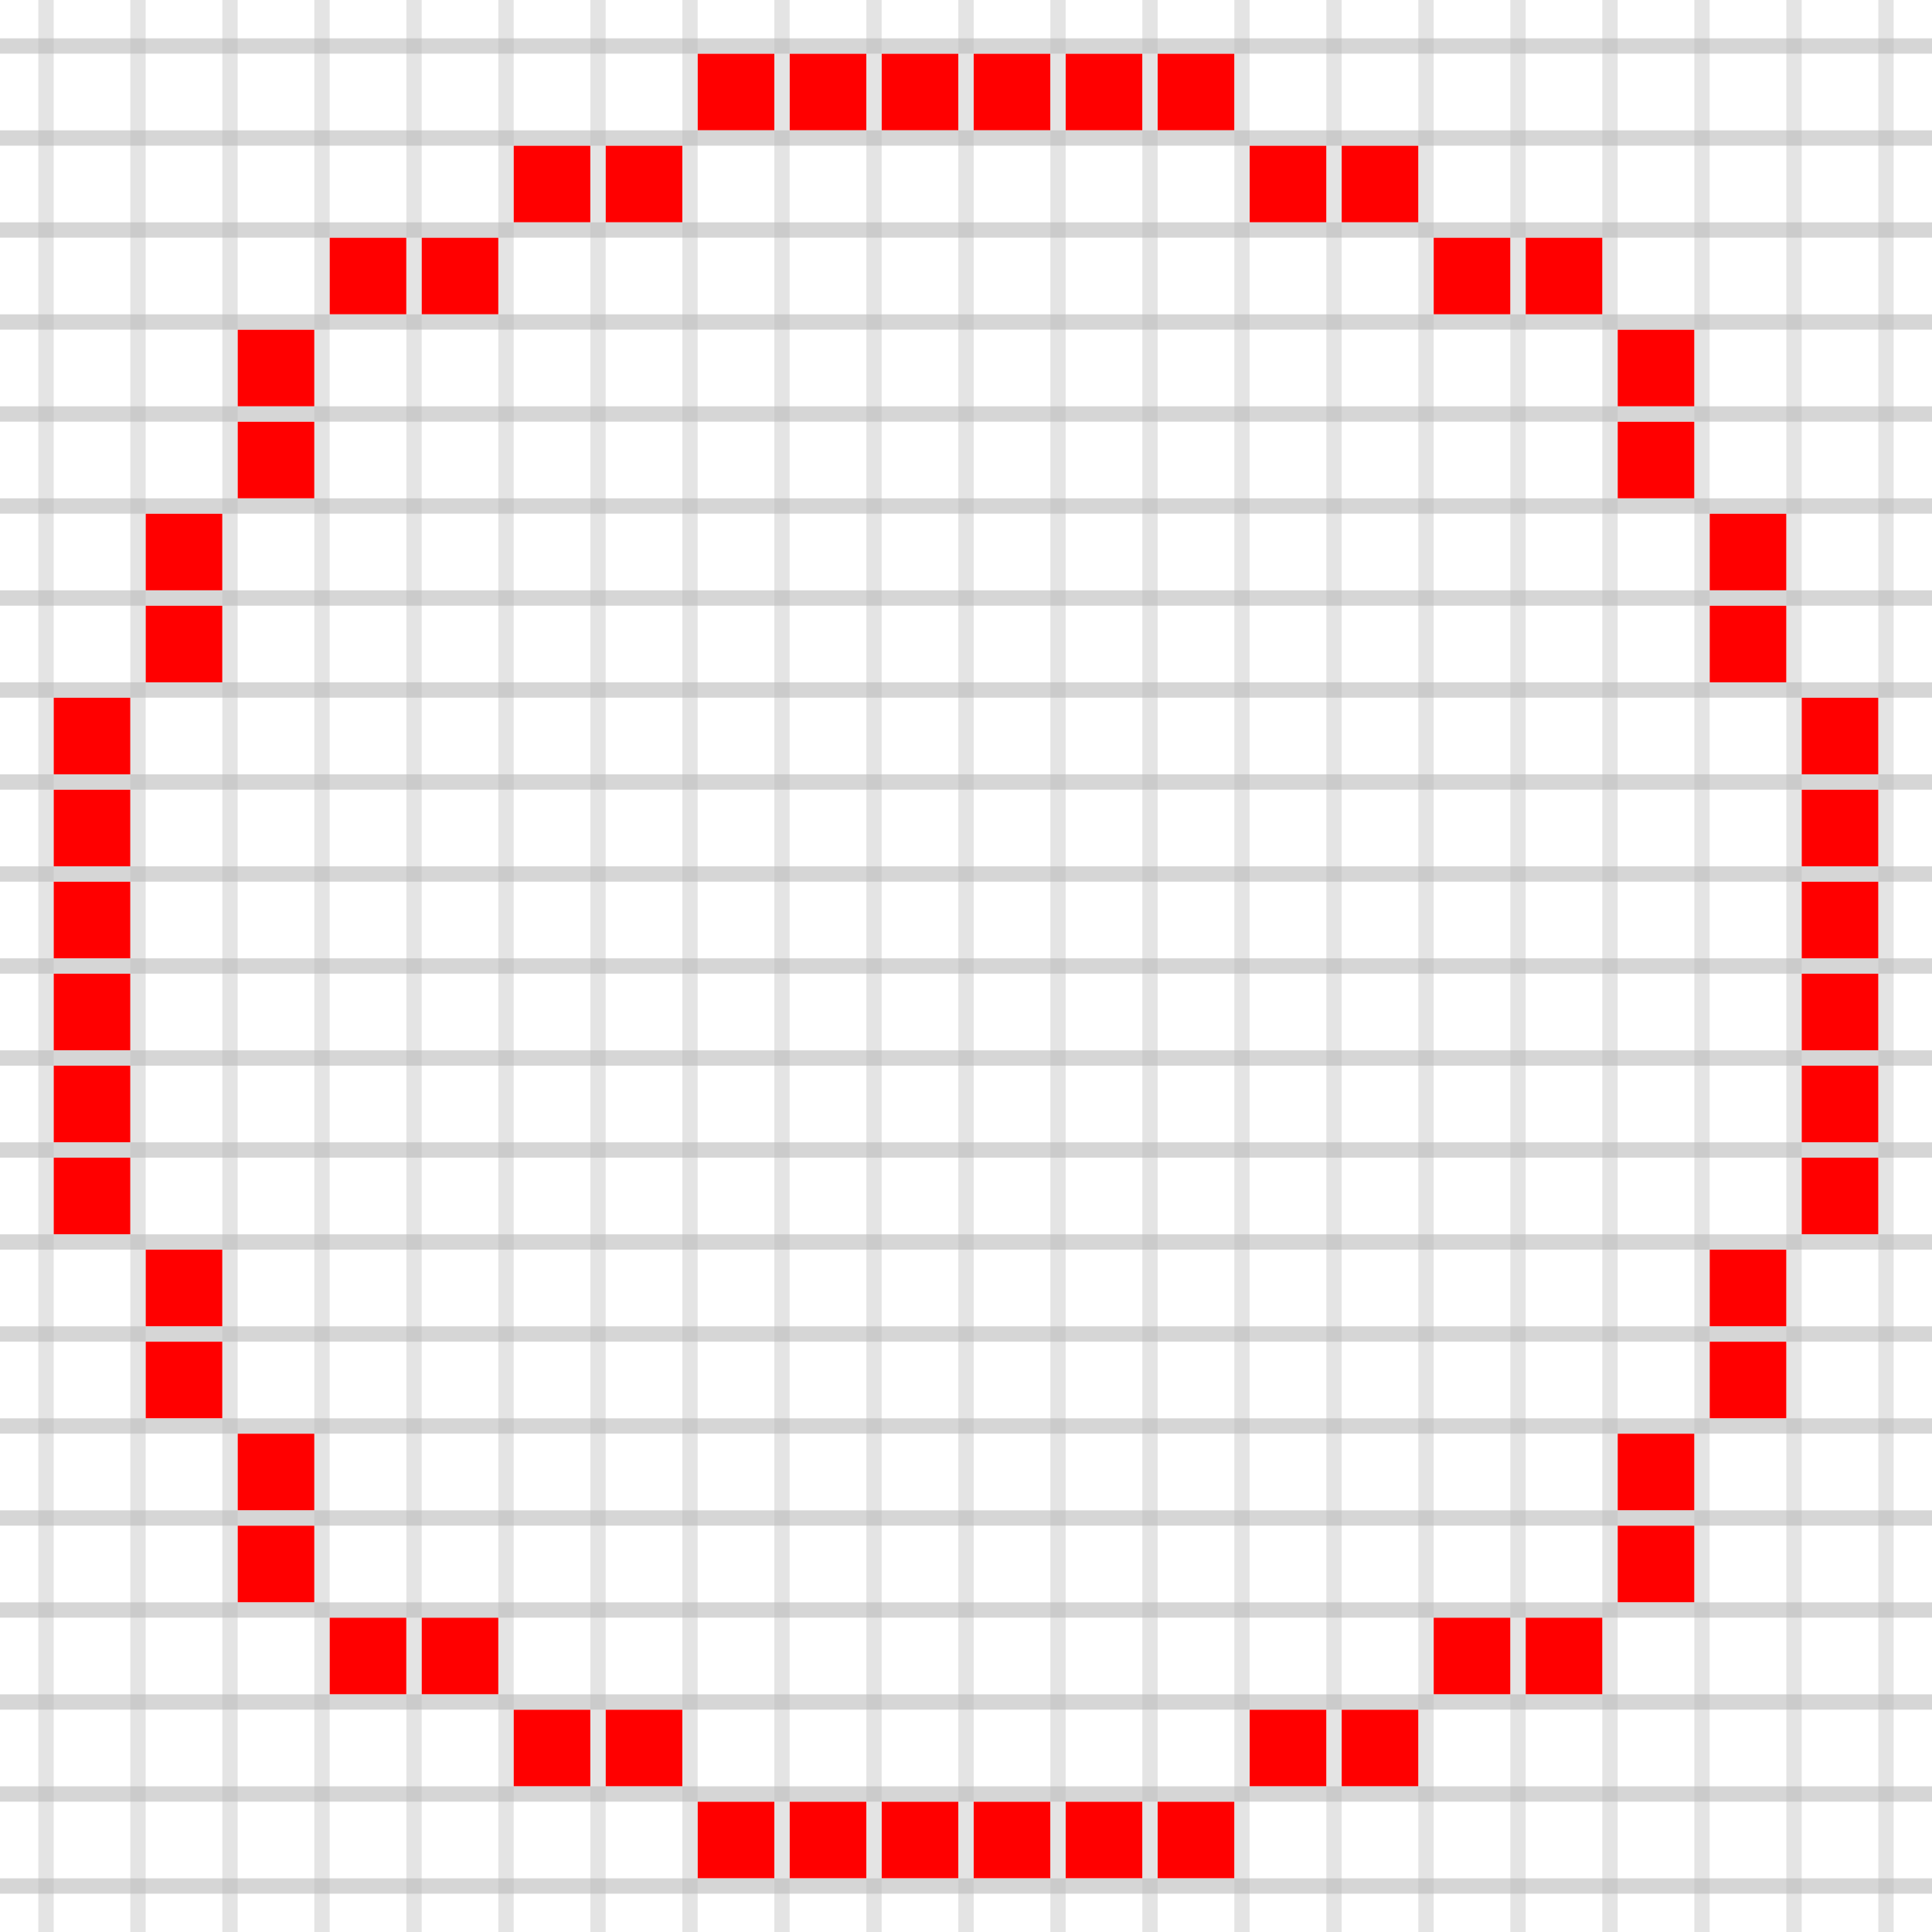 <svg id="svg_circle" xmlns="http://www.w3.org/2000/svg" data-w="126" data-h="126" width="836px" height="836px" viewBox="0 0 126 126" style="width: 836px; height: 836px;"><rect x="45.5" y="3.5" fill="#FF0000" width="5" height="5" class="filled"></rect><rect x="51.5" y="3.5" fill="#FF0000" width="5" height="5" class="filled"></rect><rect x="57.5" y="3.5" fill="#FF0000" width="5" height="5" class="filled"></rect><rect x="63.5" y="3.5" fill="#FF0000" width="5" height="5" class="filled"></rect><rect x="69.5" y="3.5" fill="#FF0000" width="5" height="5" class="filled"></rect><rect x="75.5" y="3.5" fill="#FF0000" width="5" height="5" class="filled"></rect><rect x="33.5" y="9.5" fill="#FF0000" width="5" height="5" class="filled"></rect><rect x="39.5" y="9.5" fill="#FF0000" width="5" height="5" class="filled"></rect><rect x="81.5" y="9.5" fill="#FF0000" width="5" height="5" class="filled"></rect><rect x="87.5" y="9.5" fill="#FF0000" width="5" height="5" class="filled"></rect><rect x="21.5" y="15.5" fill="#FF0000" width="5" height="5" class="filled"></rect><rect x="27.5" y="15.5" fill="#FF0000" width="5" height="5" class="filled"></rect><rect x="93.5" y="15.5" fill="#FF0000" width="5" height="5" class="filled"></rect><rect x="99.5" y="15.5" fill="#FF0000" width="5" height="5" class="filled"></rect><rect x="15.5" y="21.5" fill="#FF0000" width="5" height="5" class="filled"></rect><rect x="105.5" y="21.5" fill="#FF0000" width="5" height="5" class="filled"></rect><rect x="15.5" y="27.5" fill="#FF0000" width="5" height="5" class="filled"></rect><rect x="105.5" y="27.5" fill="#FF0000" width="5" height="5" class="filled"></rect><rect x="9.5" y="33.5" fill="#FF0000" width="5" height="5" class="filled"></rect><rect x="111.5" y="33.5" fill="#FF0000" width="5" height="5" class="filled"></rect><rect x="9.5" y="39.5" fill="#FF0000" width="5" height="5" class="filled"></rect><rect x="111.5" y="39.5" fill="#FF0000" width="5" height="5" class="filled"></rect><rect x="3.5" y="45.5" fill="#FF0000" width="5" height="5" class="filled"></rect><rect x="117.5" y="45.5" fill="#FF0000" width="5" height="5" class="filled"></rect><rect x="3.5" y="51.5" fill="#FF0000" width="5" height="5" class="filled"></rect><rect x="117.5" y="51.5" fill="#FF0000" width="5" height="5" class="filled"></rect><rect x="3.5" y="57.5" fill="#FF0000" width="5" height="5" class="filled"></rect><rect x="117.5" y="57.5" fill="#FF0000" width="5" height="5" class="filled"></rect><rect x="3.5" y="63.5" fill="#FF0000" width="5" height="5" class="filled"></rect><rect x="117.5" y="63.5" fill="#FF0000" width="5" height="5" class="filled"></rect><rect x="3.5" y="69.5" fill="#FF0000" width="5" height="5" class="filled"></rect><rect x="117.5" y="69.5" fill="#FF0000" width="5" height="5" class="filled"></rect><rect x="3.5" y="75.5" fill="#FF0000" width="5" height="5" class="filled"></rect><rect x="117.5" y="75.5" fill="#FF0000" width="5" height="5" class="filled"></rect><rect x="9.5" y="81.5" fill="#FF0000" width="5" height="5" class="filled"></rect><rect x="111.5" y="81.5" fill="#FF0000" width="5" height="5" class="filled"></rect><rect x="9.5" y="87.5" fill="#FF0000" width="5" height="5" class="filled"></rect><rect x="111.5" y="87.5" fill="#FF0000" width="5" height="5" class="filled"></rect><rect x="15.5" y="93.5" fill="#FF0000" width="5" height="5" class="filled"></rect><rect x="105.5" y="93.5" fill="#FF0000" width="5" height="5" class="filled"></rect><rect x="15.5" y="99.5" fill="#FF0000" width="5" height="5" class="filled"></rect><rect x="105.5" y="99.5" fill="#FF0000" width="5" height="5" class="filled"></rect><rect x="21.5" y="105.5" fill="#FF0000" width="5" height="5" class="filled"></rect><rect x="27.5" y="105.5" fill="#FF0000" width="5" height="5" class="filled"></rect><rect x="93.5" y="105.5" fill="#FF0000" width="5" height="5" class="filled"></rect><rect x="99.5" y="105.5" fill="#FF0000" width="5" height="5" class="filled"></rect><rect x="33.5" y="111.5" fill="#FF0000" width="5" height="5" class="filled"></rect><rect x="39.5" y="111.5" fill="#FF0000" width="5" height="5" class="filled"></rect><rect x="81.5" y="111.5" fill="#FF0000" width="5" height="5" class="filled"></rect><rect x="87.5" y="111.5" fill="#FF0000" width="5" height="5" class="filled"></rect><rect x="45.5" y="117.5" fill="#FF0000" width="5" height="5" class="filled"></rect><rect x="51.5" y="117.5" fill="#FF0000" width="5" height="5" class="filled"></rect><rect x="57.5" y="117.5" fill="#FF0000" width="5" height="5" class="filled"></rect><rect x="63.5" y="117.5" fill="#FF0000" width="5" height="5" class="filled"></rect><rect x="69.5" y="117.5" fill="#FF0000" width="5" height="5" class="filled"></rect><rect x="75.5" y="117.5" fill="#FF0000" width="5" height="5" class="filled"></rect><rect x="2.5" y="0" fill="#bbbbbb" width="1" height="126" opacity=".4"></rect><rect x="8.5" y="0" fill="#bbbbbb" width="1" height="126" opacity=".4"></rect><rect x="14.5" y="0" fill="#bbbbbb" width="1" height="126" opacity=".4"></rect><rect x="20.5" y="0" fill="#bbbbbb" width="1" height="126" opacity=".4"></rect><rect x="26.5" y="0" fill="#bbbbbb" width="1" height="126" opacity=".4"></rect><rect x="32.5" y="0" fill="#bbbbbb" width="1" height="126" opacity=".4"></rect><rect x="38.5" y="0" fill="#bbbbbb" width="1" height="126" opacity=".4"></rect><rect x="44.5" y="0" fill="#bbbbbb" width="1" height="126" opacity=".4"></rect><rect x="50.5" y="0" fill="#bbbbbb" width="1" height="126" opacity=".4"></rect><rect x="56.5" y="0" fill="#bbbbbb" width="1" height="126" opacity=".4"></rect><rect x="62.5" y="0" fill="#bbbbbb" width="1" height="126" opacity=".4"></rect><rect x="68.5" y="0" fill="#bbbbbb" width="1" height="126" opacity=".4"></rect><rect x="74.5" y="0" fill="#bbbbbb" width="1" height="126" opacity=".4"></rect><rect x="80.5" y="0" fill="#bbbbbb" width="1" height="126" opacity=".4"></rect><rect x="86.5" y="0" fill="#bbbbbb" width="1" height="126" opacity=".4"></rect><rect x="92.5" y="0" fill="#bbbbbb" width="1" height="126" opacity=".4"></rect><rect x="98.5" y="0" fill="#bbbbbb" width="1" height="126" opacity=".4"></rect><rect x="104.5" y="0" fill="#bbbbbb" width="1" height="126" opacity=".4"></rect><rect x="110.5" y="0" fill="#bbbbbb" width="1" height="126" opacity=".4"></rect><rect x="116.5" y="0" fill="#bbbbbb" width="1" height="126" opacity=".4"></rect><rect x="122.5" y="0" fill="#bbbbbb" width="1" height="126" opacity=".4"></rect><rect x="0" y="2.5" fill="#bbbbbb" width="126" opacity=".6" height="1"></rect><rect x="0" y="8.5" fill="#bbbbbb" width="126" opacity=".6" height="1"></rect><rect x="0" y="14.5" fill="#bbbbbb" width="126" opacity=".6" height="1"></rect><rect x="0" y="20.5" fill="#bbbbbb" width="126" opacity=".6" height="1"></rect><rect x="0" y="26.5" fill="#bbbbbb" width="126" opacity=".6" height="1"></rect><rect x="0" y="32.5" fill="#bbbbbb" width="126" opacity=".6" height="1"></rect><rect x="0" y="38.5" fill="#bbbbbb" width="126" opacity=".6" height="1"></rect><rect x="0" y="44.5" fill="#bbbbbb" width="126" opacity=".6" height="1"></rect><rect x="0" y="50.5" fill="#bbbbbb" width="126" opacity=".6" height="1"></rect><rect x="0" y="56.5" fill="#bbbbbb" width="126" opacity=".6" height="1"></rect><rect x="0" y="62.5" fill="#bbbbbb" width="126" opacity=".6" height="1"></rect><rect x="0" y="68.5" fill="#bbbbbb" width="126" opacity=".6" height="1"></rect><rect x="0" y="74.5" fill="#bbbbbb" width="126" opacity=".6" height="1"></rect><rect x="0" y="80.5" fill="#bbbbbb" width="126" opacity=".6" height="1"></rect><rect x="0" y="86.5" fill="#bbbbbb" width="126" opacity=".6" height="1"></rect><rect x="0" y="92.5" fill="#bbbbbb" width="126" opacity=".6" height="1"></rect><rect x="0" y="98.5" fill="#bbbbbb" width="126" opacity=".6" height="1"></rect><rect x="0" y="104.5" fill="#bbbbbb" width="126" opacity=".6" height="1"></rect><rect x="0" y="110.5" fill="#bbbbbb" width="126" opacity=".6" height="1"></rect><rect x="0" y="116.5" fill="#bbbbbb" width="126" opacity=".6" height="1"></rect><rect x="0" y="122.5" fill="#bbbbbb" width="126" opacity=".6" height="1"></rect><line id="selection_line" x1="0" y1="0" x2="0" y2="0" style="stroke:rgb(0,255,0);" stroke-width="3" stroke-linecap="round" opacity="0"></line></svg>